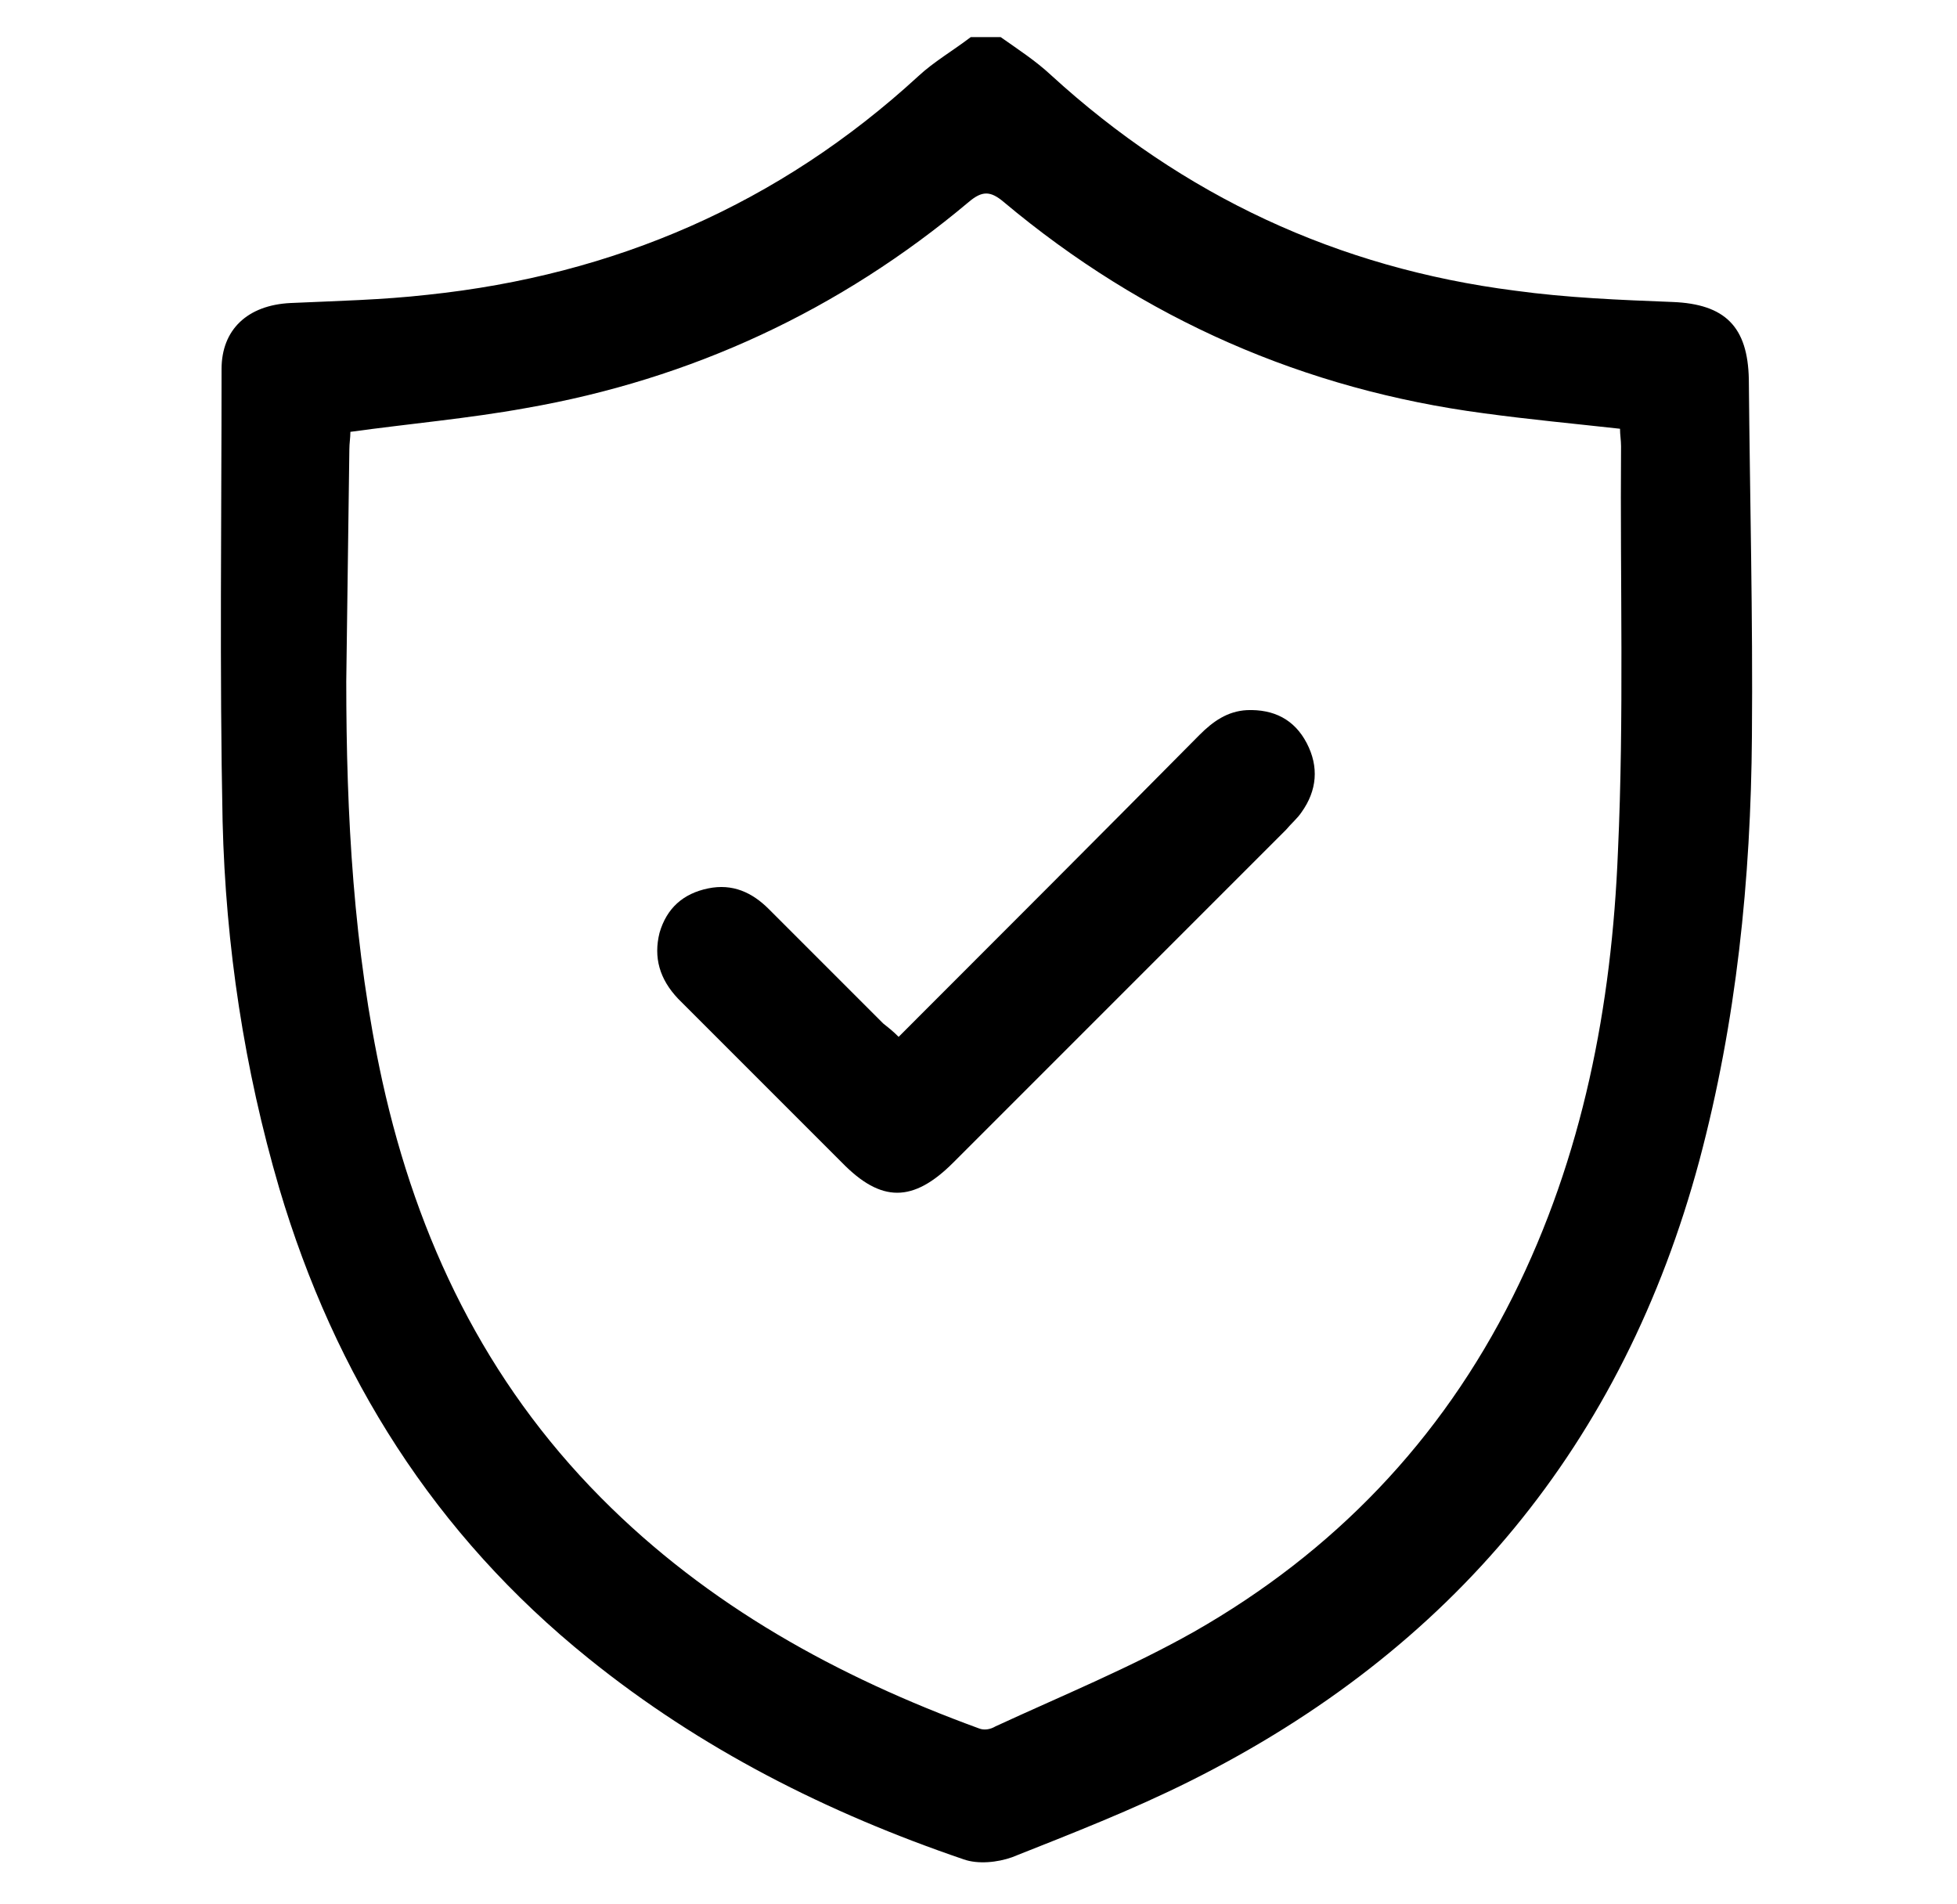 <svg xmlns="http://www.w3.org/2000/svg" xmlns:xlink="http://www.w3.org/1999/xlink" id="Layer_1" x="0px" y="0px" viewBox="0 0 189.9 184.7" style="enable-background:new 0 0 189.9 184.7;" xml:space="preserve"><g>	<path d="M97.1,3.6c1.7,1.2,3.4,2.3,4.9,3.7c12.8,11.7,27.8,18.7,45,20.9c5.1,0.7,10.2,0.9,15.3,1.1c5.1,0.2,7.3,2.4,7.4,7.5  c0.1,11.5,0.4,23.1,0.3,34.6c-0.1,13.9-1.5,27.7-5.1,41.2c-7.4,27.5-24,47.5-49.4,60.2c-5.6,2.8-11.5,5.1-17.3,7.4  c-1.4,0.5-3.3,0.7-4.7,0.2c-13.2-4.5-25.5-10.7-36.4-19.5c-14.9-12-24.6-27.4-30-45.6c-3.4-11.6-5.2-23.5-5.5-35.6  c-0.3-14.6-0.1-29.3-0.1-43.9c0-3.8,2.5-6.2,6.7-6.4c4.4-0.2,8.9-0.3,13.3-0.8c18.1-1.9,34.1-8.8,47.6-21.2  c1.5-1.4,3.4-2.5,5.1-3.8C95.2,3.6,96.2,3.6,97.1,3.6z M34,41.9c0,0.6-0.1,1.1-0.1,1.7c-0.1,7.5-0.2,15-0.3,22.5  c0,13,0.7,26,3.5,38.8c3.4,15.4,10,29.1,21.2,40.4c10.4,10.5,23,17.4,36.7,22.4c0.5,0.2,1.1,0.1,1.6-0.2c6.5-3,13.1-5.7,19.3-9.2  c13.5-7.7,23.9-18.5,30.9-32.5c6.8-13.6,9.6-28.2,10.2-43.2c0.6-13.1,0.2-26.2,0.3-39.3c0-0.6-0.1-1.1-0.1-1.7  c-4.5-0.5-8.8-0.9-13.2-1.5C126.6,37.8,111,31,97.4,19.6c-1.3-1.1-2.1-1.1-3.4,0C81.5,30.1,67.1,36.8,51,39.6  C45.5,40.6,39.8,41.1,34,41.9z"></path>	<path d="M87.2,100.6c9.8-9.8,19.5-19.5,29.2-29.3c1.3-1.3,2.7-2.3,4.6-2.4c2.6-0.1,4.6,0.9,5.8,3.2c1.2,2.3,1,4.6-0.5,6.7  c-0.4,0.6-1,1.1-1.5,1.7c-10.8,10.8-21.5,21.5-32.3,32.3c-3.9,3.9-7,3.9-10.8,0c-5.3-5.3-10.6-10.6-15.9-15.9  C64,95,63.4,92.9,64,90.5c0.7-2.4,2.3-3.8,4.7-4.3c2.4-0.5,4.3,0.4,5.9,2c3.7,3.7,7.4,7.4,11.1,11.1C86.2,99.7,86.6,100,87.2,100.6  z"></path></g></svg>